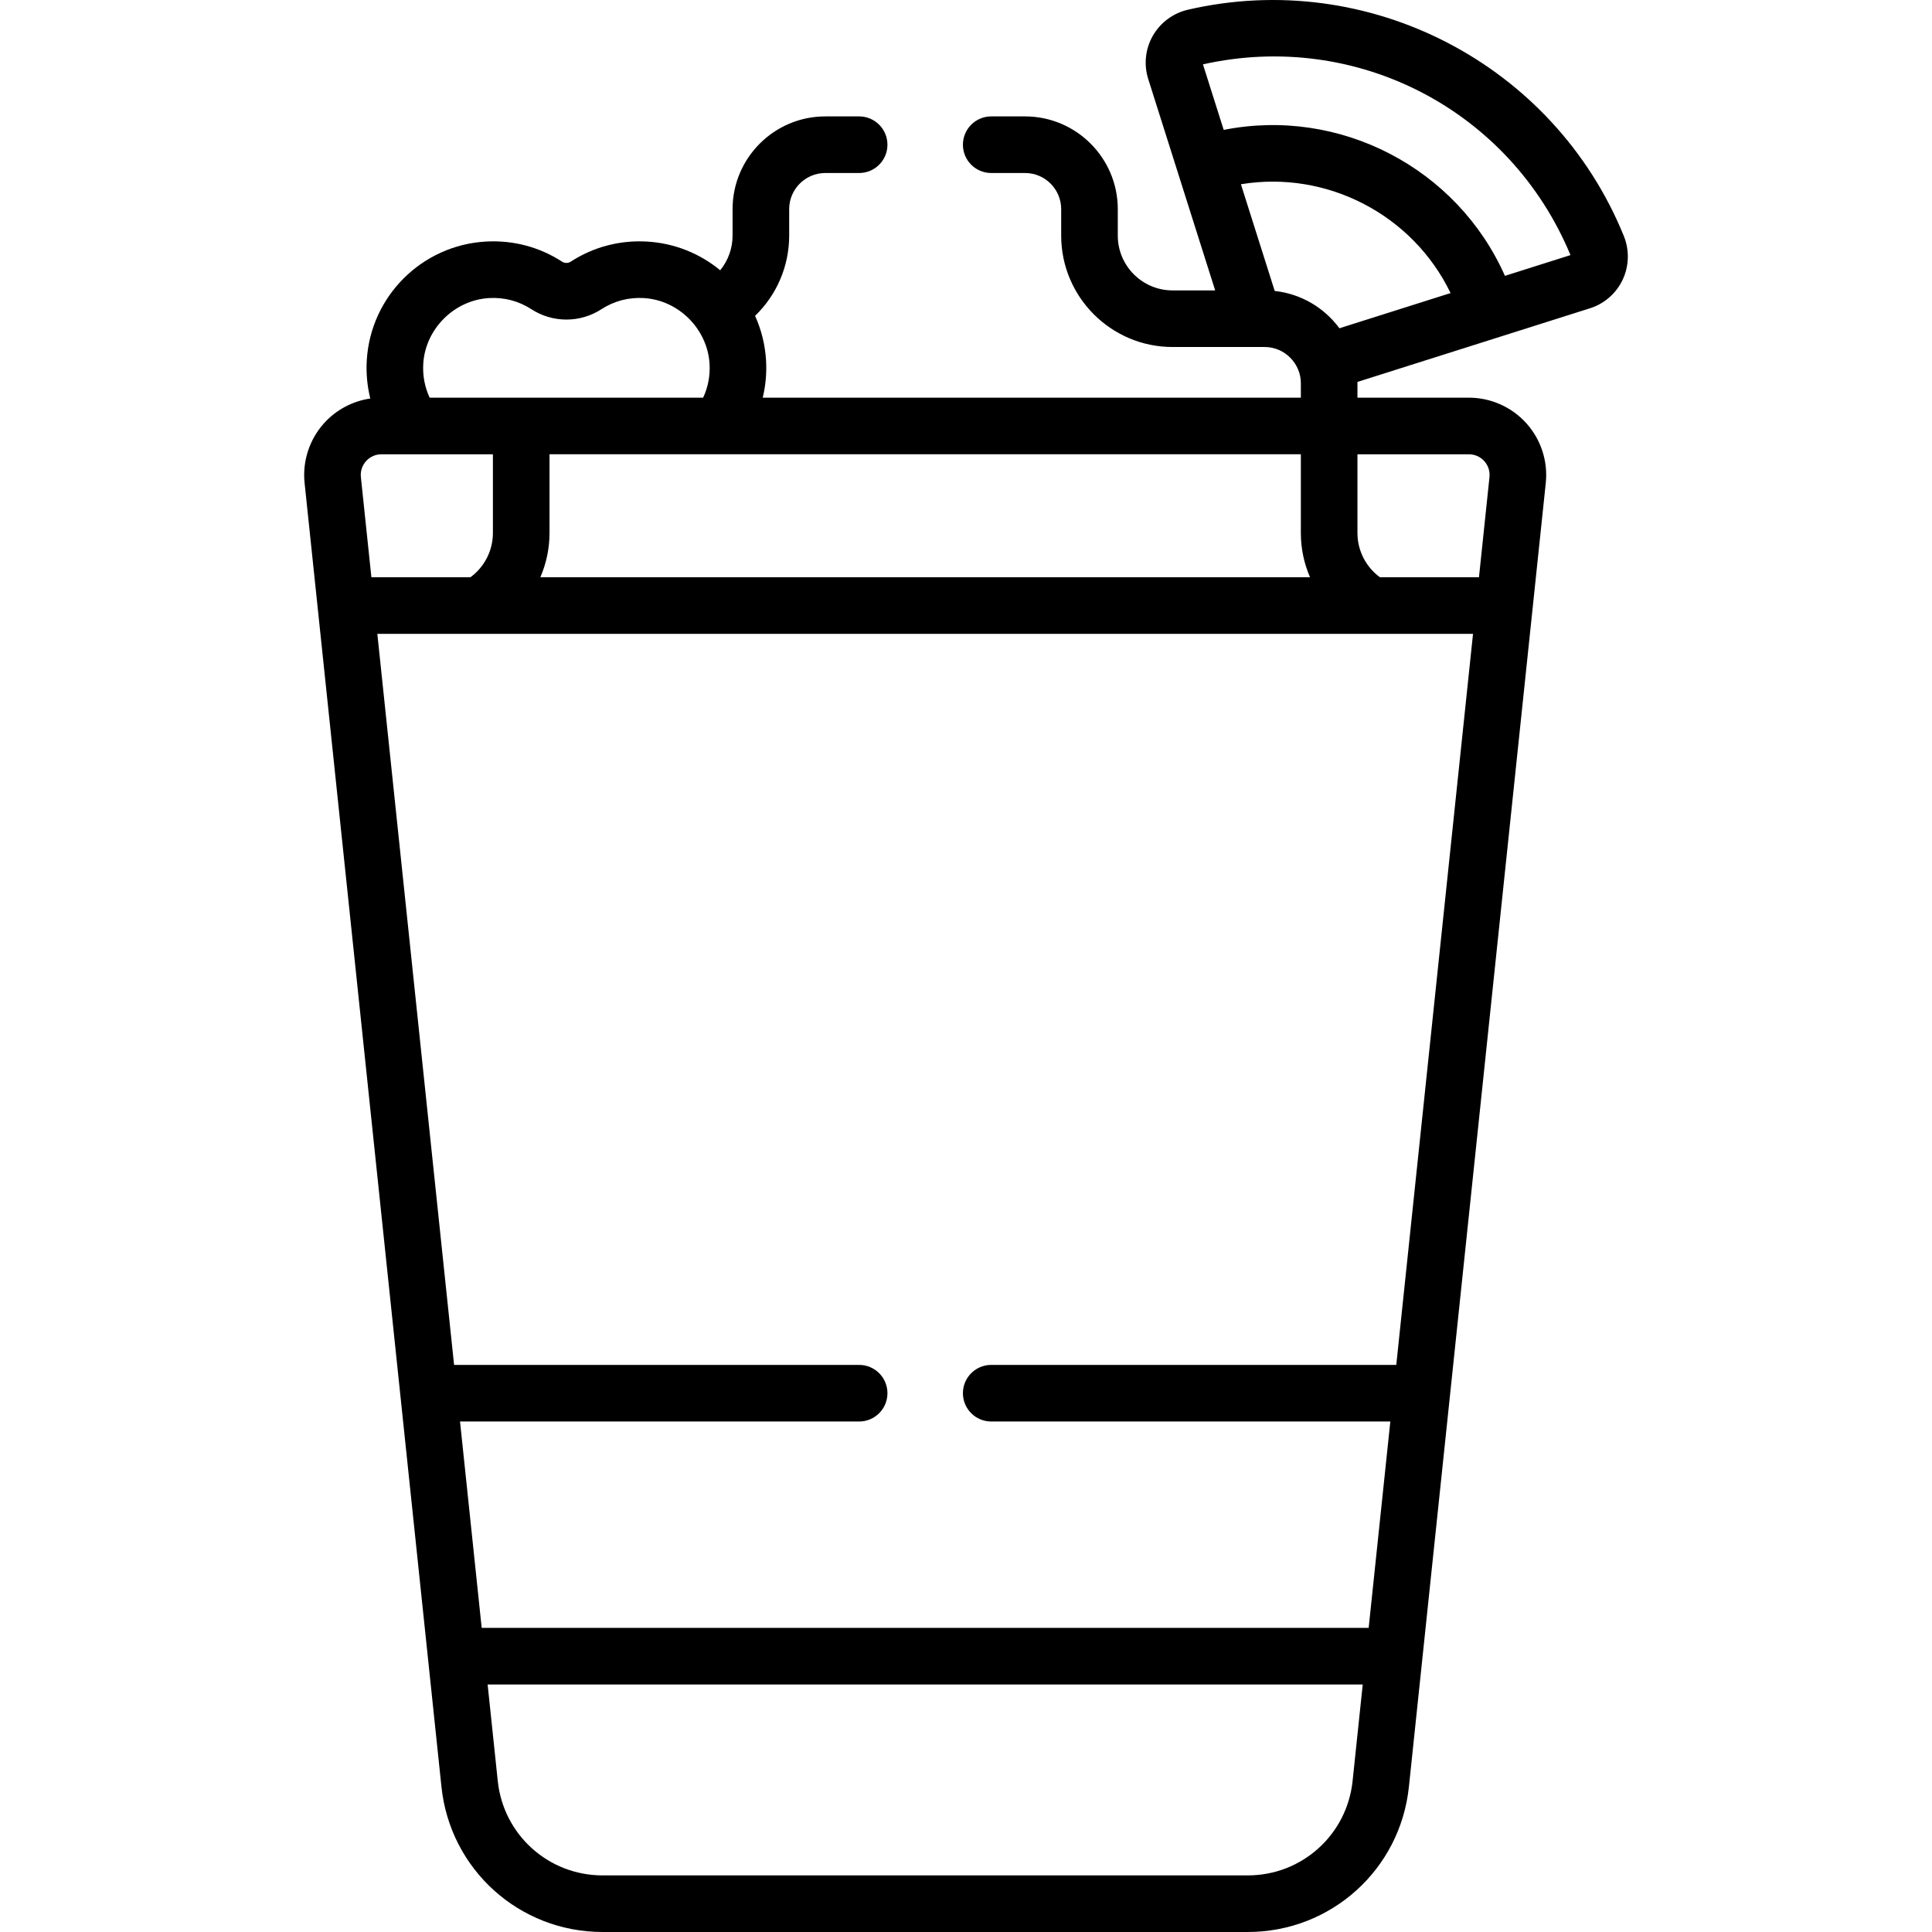 <svg id="Capa_1" enable-background="new 0 0 511.994 511.994" height="512" viewBox="0 0 511.994 511.994" width="512" xmlns="http://www.w3.org/2000/svg"><g><path d="m430.324 62.535c-18.526-45.584-67.657-71.03-115.526-59.956-3.921.907-7.311 3.428-9.299 6.914-1.976 3.462-2.418 7.628-1.215 11.428 23.897 75.467-6.147-19.408 17.745 56.038h-11.294c-8.002 0-14.513-6.511-14.513-14.514v-7.021c0-13.552-11.025-24.576-24.577-24.576h-8.964c-4.143 0-7.5 3.357-7.5 7.5s3.357 7.5 7.5 7.5h8.964c5.281 0 9.577 4.296 9.577 9.576v7.021c0 16.273 13.239 29.514 29.513 29.514h24.425c5.282 0 9.576 4.383 9.576 9.576v3.852h-142.607c.78-3.24 1.084-6.603.875-9.974-.245-3.94-1.193-7.924-2.905-11.712 5.698-5.491 9.039-13.129 9.039-21.256v-7.021c0-5.28 4.296-9.576 9.577-9.576h8.965c4.143 0 7.5-3.357 7.5-7.5s-3.357-7.5-7.5-7.5h-8.965c-13.552 0-24.577 11.024-24.577 24.576v7.021c0 3.402-1.196 6.626-3.28 9.178-5.34-4.405-12.065-7.192-19.429-7.61-7.215-.406-14.196 1.441-20.211 5.347-.656.425-1.575.426-2.231 0-6.014-3.906-12.997-5.753-20.21-5.347-16.95.961-30.524 14.459-31.575 31.399-.214 3.448.108 6.886.928 10.195-4.693.688-9.049 2.99-12.26 6.555-3.878 4.308-5.756 10.083-5.15 15.848.475 4.522 26.417 251.643 36.273 345.531 2.301 21.921 20.658 38.452 42.7 38.452h170.974c22.042 0 40.399-16.531 42.7-38.452 1.277-12.163 34.437-328.035 36.273-345.531.605-5.765-1.272-11.54-5.15-15.847-3.879-4.308-9.428-6.777-15.224-6.777h-29.531v-3.852c0-.108-.007-.213-.008-.321 10.13-3.208 53.645-16.988 61.649-19.522 3.8-1.203 6.952-3.962 8.646-7.57 1.707-3.633 1.817-7.855.302-11.585 0 0 0 0 0-.001zm-85.589 57.851v20.877c0 4.094.853 8.069 2.431 11.711h-203.971c1.577-3.642 2.43-7.617 2.43-11.711v-20.877zm-232.563-24.044c.571-9.209 8.237-16.831 17.453-17.353 4.013-.232 7.871.794 11.191 2.95 5.641 3.662 12.931 3.662 18.571 0 3.32-2.156 7.187-3.186 11.192-2.95 9.363.53 16.889 8.313 17.453 17.353.197 3.179-.385 6.25-1.695 9.044-7.192 0-65.267 0-72.471 0-1.309-2.794-1.891-5.865-1.694-9.044zm-16.535 30.102c-.222-2.113.769-3.565 1.379-4.243s1.951-1.814 4.076-1.814h29.532v20.877c0 4.652-2.246 8.994-5.955 11.711h-26.247zm262.812 345.531c-1.497 14.263-13.441 25.019-27.782 25.019h-170.974c-14.341 0-26.285-10.756-27.782-25.019l-2.685-25.574h231.908zm1.286-351.589h29.531c2.125 0 3.467 1.137 4.077 1.814s1.601 2.131 1.379 4.243l-2.785 26.53h-26.247c-3.709-2.717-5.955-7.059-5.955-11.711zm30.627 47.588c-1.047 9.977-19.315 183.985-20.338 193.734h-107.344c-4.143 0-7.5 3.357-7.5 7.5s3.357 7.5 7.5 7.5h105.769l-5.742 54.692h-235.056l-5.741-54.692h105.77c4.143 0 7.5-3.357 7.5-7.5s-3.357-7.5-7.5-7.5h-107.345l-20.338-193.734zm-35.408-80.983c-4.079-5.538-10.28-9.142-17.146-9.889l-8.954-28.276c22.777-3.761 45.521 8.051 55.561 28.836zm43.865-13.891c-12.704-28.627-43.801-44.77-74.526-38.678l-5.5-17.369c40.647-9.095 81.435 12.069 97.395 50.548z"/></g></svg>